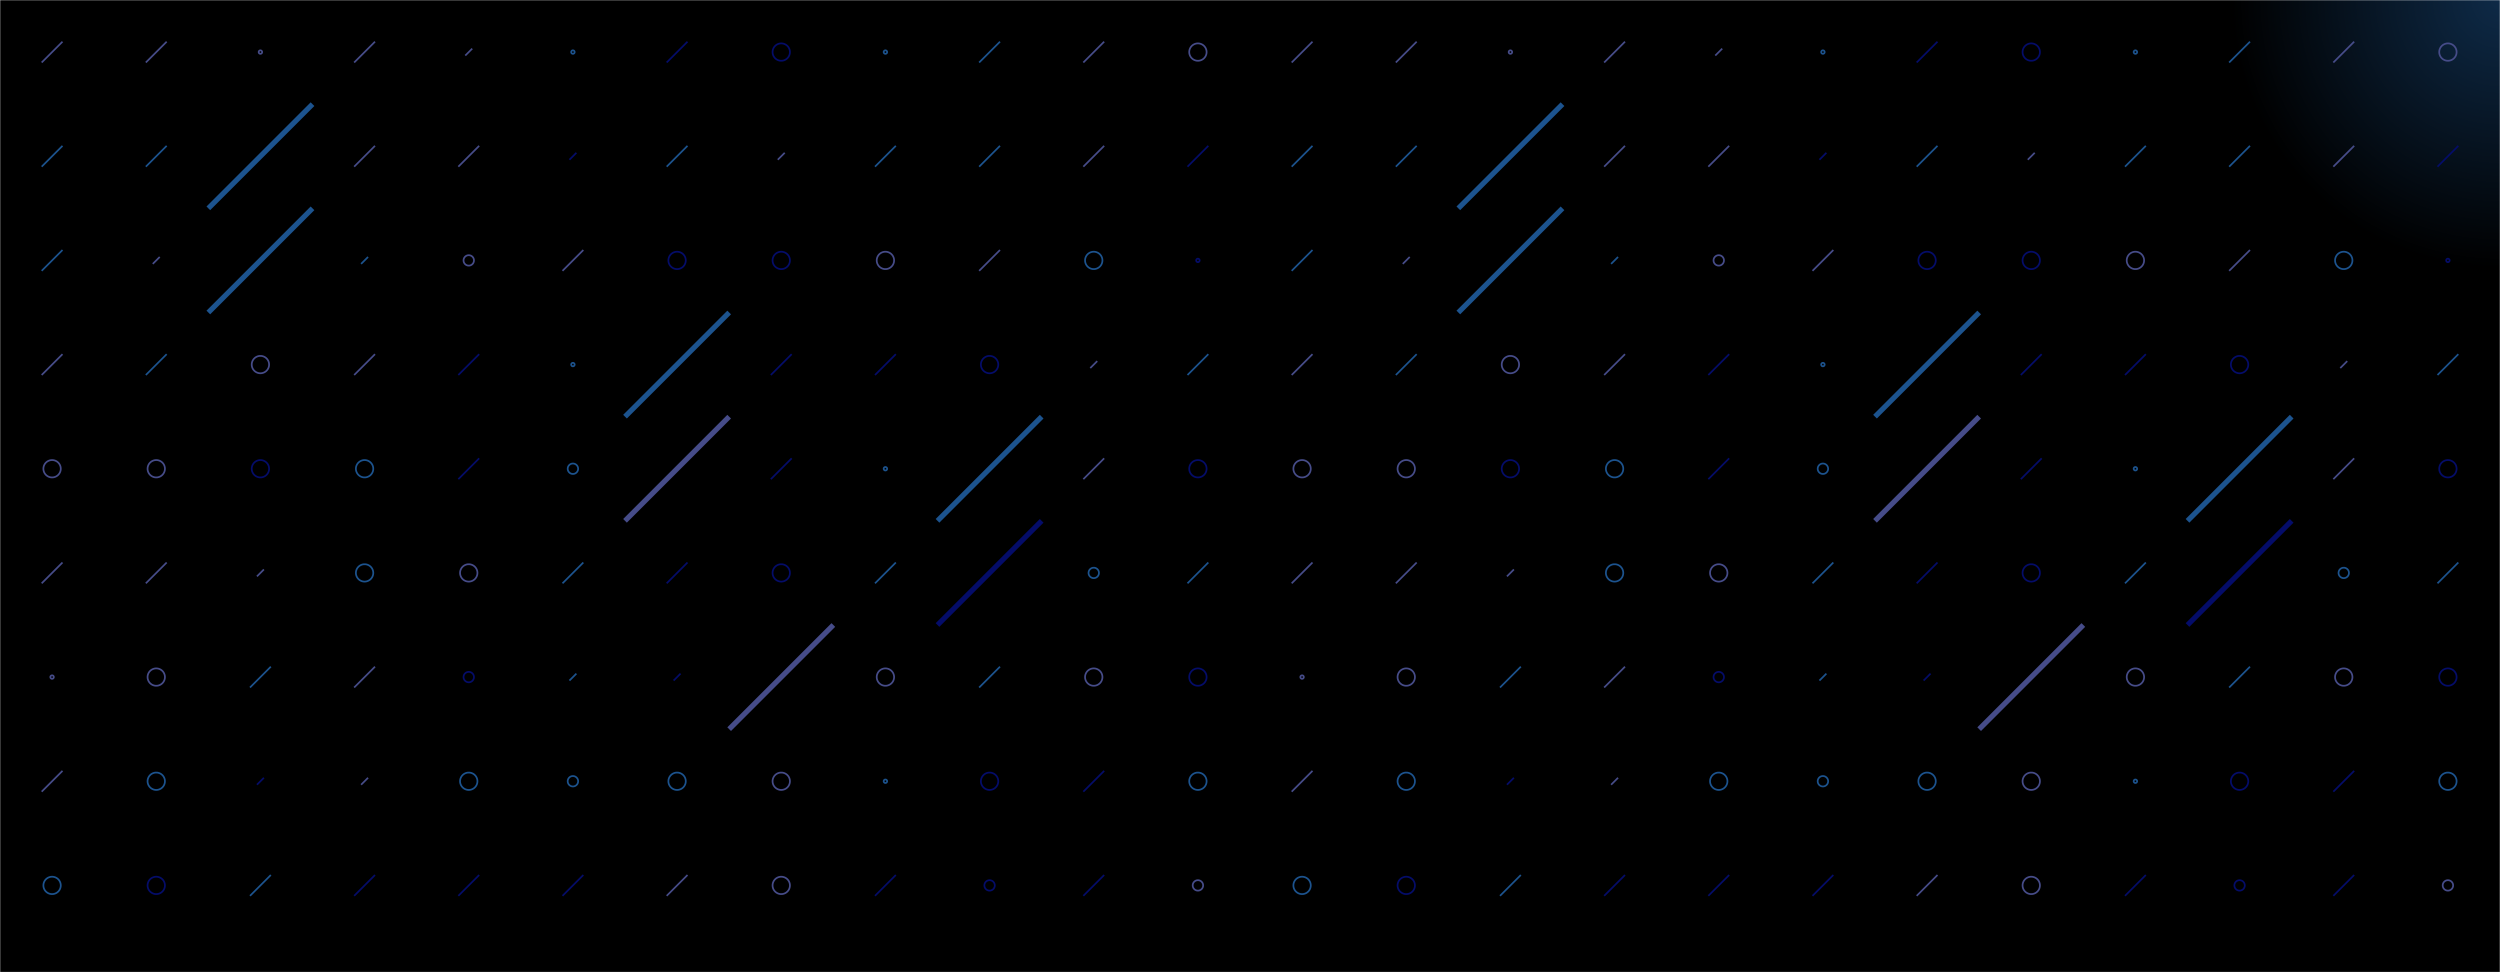 <svg xmlns="http://www.w3.org/2000/svg" version="1.1" xmlns:xlink="http://www.w3.org/1999/xlink" xmlns:svgjs="http://svgjs.com/svgjs" width="1440" height="560" preserveAspectRatio="none" viewBox="0 0 1440 560"><g mask="url(&quot;#SvgjsMask3235&quot;)" fill="none"><rect width="1440" height="560" x="0" y="0" fill="url(#SvgjsRadialGradient3236)"></rect><use xlink:href="#SvgjsSymbol3243" x="0" y="0"></use><use xlink:href="#SvgjsSymbol3243" x="720" y="0"></use></g><defs><mask id="SvgjsMask3235"><rect width="1440" height="560" fill="#ffffff"></rect></mask><radialGradient cx="100%" cy="0%" r="1545.06" gradientUnits="userSpaceOnUse" id="SvgjsRadialGradient3236"><stop stop-color="#0e2a47" offset="0"></stop><stop stop-color="rgba(0, 0, 0, 1)" offset="0.1"></stop><stop stop-color="rgba(0, 0, 0, 1)" offset="0.1"></stop><stop stop-color="rgba(0, 0, 0, 1)" offset="1"></stop></radialGradient><path d="M-1 0 a1 1 0 1 0 2 0 a1 1 0 1 0 -2 0z" id="SvgjsPath3239"></path><path d="M-3 0 a3 3 0 1 0 6 0 a3 3 0 1 0 -6 0z" id="SvgjsPath3242"></path><path d="M-5 0 a5 5 0 1 0 10 0 a5 5 0 1 0 -10 0z" id="SvgjsPath3238"></path><path d="M2 -2 L-2 2z" id="SvgjsPath3240"></path><path d="M6 -6 L-6 6z" id="SvgjsPath3237"></path><path d="M30 -30 L-30 30z" id="SvgjsPath3241"></path></defs><symbol id="SvgjsSymbol3243"><use xlink:href="#SvgjsPath3237" x="30" y="30" stroke="rgba(70, 76, 137, 1)"></use><use xlink:href="#SvgjsPath3237" x="30" y="90" stroke="#1c538e"></use><use xlink:href="#SvgjsPath3237" x="30" y="150" stroke="#1c538e"></use><use xlink:href="#SvgjsPath3237" x="30" y="210" stroke="rgba(70, 76, 137, 1)"></use><use xlink:href="#SvgjsPath3238" x="30" y="270" stroke="rgba(70, 76, 137, 1)"></use><use xlink:href="#SvgjsPath3237" x="30" y="330" stroke="rgba(70, 76, 137, 1)"></use><use xlink:href="#SvgjsPath3239" x="30" y="390" stroke="rgba(70, 76, 137, 1)"></use><use xlink:href="#SvgjsPath3237" x="30" y="450" stroke="rgba(70, 76, 137, 1)"></use><use xlink:href="#SvgjsPath3238" x="30" y="510" stroke="#1c538e"></use><use xlink:href="#SvgjsPath3237" x="30" y="570" stroke="rgba(70, 76, 137, 1)"></use><use xlink:href="#SvgjsPath3237" x="90" y="30" stroke="rgba(70, 76, 137, 1)"></use><use xlink:href="#SvgjsPath3237" x="90" y="90" stroke="#1c538e"></use><use xlink:href="#SvgjsPath3240" x="90" y="150" stroke="rgba(70, 76, 137, 1)"></use><use xlink:href="#SvgjsPath3237" x="90" y="210" stroke="#1c538e"></use><use xlink:href="#SvgjsPath3238" x="90" y="270" stroke="rgba(70, 76, 137, 1)"></use><use xlink:href="#SvgjsPath3237" x="90" y="330" stroke="rgba(70, 76, 137, 1)"></use><use xlink:href="#SvgjsPath3238" x="90" y="390" stroke="rgba(70, 76, 137, 1)"></use><use xlink:href="#SvgjsPath3238" x="90" y="450" stroke="#1c538e"></use><use xlink:href="#SvgjsPath3238" x="90" y="510" stroke="rgba(4, 12, 105, 1)"></use><use xlink:href="#SvgjsPath3238" x="90" y="570" stroke="#1c538e"></use><use xlink:href="#SvgjsPath3239" x="150" y="30" stroke="rgba(70, 76, 137, 1)"></use><use xlink:href="#SvgjsPath3241" x="150" y="90" stroke="#1c538e" stroke-width="3"></use><use xlink:href="#SvgjsPath3241" x="150" y="150" stroke="#1c538e" stroke-width="3"></use><use xlink:href="#SvgjsPath3238" x="150" y="210" stroke="rgba(70, 76, 137, 1)"></use><use xlink:href="#SvgjsPath3238" x="150" y="270" stroke="rgba(4, 12, 105, 1)"></use><use xlink:href="#SvgjsPath3240" x="150" y="330" stroke="rgba(70, 76, 137, 1)"></use><use xlink:href="#SvgjsPath3237" x="150" y="390" stroke="#1c538e"></use><use xlink:href="#SvgjsPath3240" x="150" y="450" stroke="rgba(4, 12, 105, 1)"></use><use xlink:href="#SvgjsPath3237" x="150" y="510" stroke="#1c538e"></use><use xlink:href="#SvgjsPath3240" x="150" y="570" stroke="#1c538e"></use><use xlink:href="#SvgjsPath3237" x="210" y="30" stroke="rgba(70, 76, 137, 1)"></use><use xlink:href="#SvgjsPath3237" x="210" y="90" stroke="rgba(70, 76, 137, 1)"></use><use xlink:href="#SvgjsPath3240" x="210" y="150" stroke="#1c538e"></use><use xlink:href="#SvgjsPath3237" x="210" y="210" stroke="rgba(70, 76, 137, 1)"></use><use xlink:href="#SvgjsPath3238" x="210" y="270" stroke="#1c538e"></use><use xlink:href="#SvgjsPath3238" x="210" y="330" stroke="#1c538e"></use><use xlink:href="#SvgjsPath3237" x="210" y="390" stroke="rgba(70, 76, 137, 1)"></use><use xlink:href="#SvgjsPath3240" x="210" y="450" stroke="rgba(70, 76, 137, 1)"></use><use xlink:href="#SvgjsPath3237" x="210" y="510" stroke="rgba(4, 12, 105, 1)"></use><use xlink:href="#SvgjsPath3242" x="210" y="570" stroke="rgba(70, 76, 137, 1)"></use><use xlink:href="#SvgjsPath3240" x="270" y="30" stroke="rgba(70, 76, 137, 1)"></use><use xlink:href="#SvgjsPath3237" x="270" y="90" stroke="rgba(70, 76, 137, 1)"></use><use xlink:href="#SvgjsPath3242" x="270" y="150" stroke="rgba(70, 76, 137, 1)"></use><use xlink:href="#SvgjsPath3237" x="270" y="210" stroke="rgba(4, 12, 105, 1)"></use><use xlink:href="#SvgjsPath3237" x="270" y="270" stroke="rgba(4, 12, 105, 1)"></use><use xlink:href="#SvgjsPath3238" x="270" y="330" stroke="rgba(70, 76, 137, 1)"></use><use xlink:href="#SvgjsPath3242" x="270" y="390" stroke="rgba(4, 12, 105, 1)"></use><use xlink:href="#SvgjsPath3238" x="270" y="450" stroke="#1c538e"></use><use xlink:href="#SvgjsPath3237" x="270" y="510" stroke="rgba(4, 12, 105, 1)"></use><use xlink:href="#SvgjsPath3238" x="270" y="570" stroke="#1c538e"></use><use xlink:href="#SvgjsPath3239" x="330" y="30" stroke="#1c538e"></use><use xlink:href="#SvgjsPath3240" x="330" y="90" stroke="rgba(4, 12, 105, 1)"></use><use xlink:href="#SvgjsPath3237" x="330" y="150" stroke="rgba(70, 76, 137, 1)"></use><use xlink:href="#SvgjsPath3239" x="330" y="210" stroke="#1c538e"></use><use xlink:href="#SvgjsPath3242" x="330" y="270" stroke="#1c538e"></use><use xlink:href="#SvgjsPath3237" x="330" y="330" stroke="#1c538e"></use><use xlink:href="#SvgjsPath3240" x="330" y="390" stroke="#1c538e"></use><use xlink:href="#SvgjsPath3242" x="330" y="450" stroke="#1c538e"></use><use xlink:href="#SvgjsPath3237" x="330" y="510" stroke="rgba(4, 12, 105, 1)"></use><use xlink:href="#SvgjsPath3240" x="330" y="570" stroke="rgba(70, 76, 137, 1)"></use><use xlink:href="#SvgjsPath3237" x="390" y="30" stroke="rgba(4, 12, 105, 1)"></use><use xlink:href="#SvgjsPath3237" x="390" y="90" stroke="#1c538e"></use><use xlink:href="#SvgjsPath3238" x="390" y="150" stroke="rgba(4, 12, 105, 1)"></use><use xlink:href="#SvgjsPath3241" x="390" y="210" stroke="#1c538e" stroke-width="3"></use><use xlink:href="#SvgjsPath3241" x="390" y="270" stroke="rgba(70, 76, 137, 1)" stroke-width="3"></use><use xlink:href="#SvgjsPath3237" x="390" y="330" stroke="rgba(4, 12, 105, 1)"></use><use xlink:href="#SvgjsPath3240" x="390" y="390" stroke="rgba(4, 12, 105, 1)"></use><use xlink:href="#SvgjsPath3238" x="390" y="450" stroke="#1c538e"></use><use xlink:href="#SvgjsPath3237" x="390" y="510" stroke="rgba(70, 76, 137, 1)"></use><use xlink:href="#SvgjsPath3237" x="390" y="570" stroke="rgba(4, 12, 105, 1)"></use><use xlink:href="#SvgjsPath3238" x="450" y="30" stroke="rgba(4, 12, 105, 1)"></use><use xlink:href="#SvgjsPath3240" x="450" y="90" stroke="rgba(70, 76, 137, 1)"></use><use xlink:href="#SvgjsPath3238" x="450" y="150" stroke="rgba(4, 12, 105, 1)"></use><use xlink:href="#SvgjsPath3237" x="450" y="210" stroke="rgba(4, 12, 105, 1)"></use><use xlink:href="#SvgjsPath3237" x="450" y="270" stroke="rgba(4, 12, 105, 1)"></use><use xlink:href="#SvgjsPath3238" x="450" y="330" stroke="rgba(4, 12, 105, 1)"></use><use xlink:href="#SvgjsPath3241" x="450" y="390" stroke="rgba(70, 76, 137, 1)" stroke-width="3"></use><use xlink:href="#SvgjsPath3238" x="450" y="450" stroke="rgba(70, 76, 137, 1)"></use><use xlink:href="#SvgjsPath3238" x="450" y="510" stroke="rgba(70, 76, 137, 1)"></use><use xlink:href="#SvgjsPath3242" x="450" y="570" stroke="rgba(4, 12, 105, 1)"></use><use xlink:href="#SvgjsPath3239" x="510" y="30" stroke="#1c538e"></use><use xlink:href="#SvgjsPath3237" x="510" y="90" stroke="#1c538e"></use><use xlink:href="#SvgjsPath3238" x="510" y="150" stroke="rgba(70, 76, 137, 1)"></use><use xlink:href="#SvgjsPath3237" x="510" y="210" stroke="rgba(4, 12, 105, 1)"></use><use xlink:href="#SvgjsPath3239" x="510" y="270" stroke="#1c538e"></use><use xlink:href="#SvgjsPath3237" x="510" y="330" stroke="#1c538e"></use><use xlink:href="#SvgjsPath3238" x="510" y="390" stroke="rgba(70, 76, 137, 1)"></use><use xlink:href="#SvgjsPath3239" x="510" y="450" stroke="#1c538e"></use><use xlink:href="#SvgjsPath3237" x="510" y="510" stroke="rgba(4, 12, 105, 1)"></use><use xlink:href="#SvgjsPath3238" x="510" y="570" stroke="#1c538e"></use><use xlink:href="#SvgjsPath3237" x="570" y="30" stroke="#1c538e"></use><use xlink:href="#SvgjsPath3237" x="570" y="90" stroke="#1c538e"></use><use xlink:href="#SvgjsPath3237" x="570" y="150" stroke="rgba(70, 76, 137, 1)"></use><use xlink:href="#SvgjsPath3238" x="570" y="210" stroke="rgba(4, 12, 105, 1)"></use><use xlink:href="#SvgjsPath3241" x="570" y="270" stroke="#1c538e" stroke-width="3"></use><use xlink:href="#SvgjsPath3241" x="570" y="330" stroke="rgba(4, 12, 105, 1)" stroke-width="3"></use><use xlink:href="#SvgjsPath3237" x="570" y="390" stroke="#1c538e"></use><use xlink:href="#SvgjsPath3238" x="570" y="450" stroke="rgba(4, 12, 105, 1)"></use><use xlink:href="#SvgjsPath3242" x="570" y="510" stroke="rgba(4, 12, 105, 1)"></use><use xlink:href="#SvgjsPath3240" x="570" y="570" stroke="#1c538e"></use><use xlink:href="#SvgjsPath3237" x="630" y="30" stroke="rgba(70, 76, 137, 1)"></use><use xlink:href="#SvgjsPath3237" x="630" y="90" stroke="rgba(70, 76, 137, 1)"></use><use xlink:href="#SvgjsPath3238" x="630" y="150" stroke="#1c538e"></use><use xlink:href="#SvgjsPath3240" x="630" y="210" stroke="rgba(70, 76, 137, 1)"></use><use xlink:href="#SvgjsPath3237" x="630" y="270" stroke="rgba(70, 76, 137, 1)"></use><use xlink:href="#SvgjsPath3242" x="630" y="330" stroke="#1c538e"></use><use xlink:href="#SvgjsPath3238" x="630" y="390" stroke="rgba(70, 76, 137, 1)"></use><use xlink:href="#SvgjsPath3237" x="630" y="450" stroke="rgba(4, 12, 105, 1)"></use><use xlink:href="#SvgjsPath3237" x="630" y="510" stroke="rgba(4, 12, 105, 1)"></use><use xlink:href="#SvgjsPath3237" x="630" y="570" stroke="rgba(70, 76, 137, 1)"></use><use xlink:href="#SvgjsPath3238" x="690" y="30" stroke="rgba(70, 76, 137, 1)"></use><use xlink:href="#SvgjsPath3237" x="690" y="90" stroke="rgba(4, 12, 105, 1)"></use><use xlink:href="#SvgjsPath3239" x="690" y="150" stroke="rgba(4, 12, 105, 1)"></use><use xlink:href="#SvgjsPath3237" x="690" y="210" stroke="#1c538e"></use><use xlink:href="#SvgjsPath3238" x="690" y="270" stroke="rgba(4, 12, 105, 1)"></use><use xlink:href="#SvgjsPath3237" x="690" y="330" stroke="#1c538e"></use><use xlink:href="#SvgjsPath3238" x="690" y="390" stroke="rgba(4, 12, 105, 1)"></use><use xlink:href="#SvgjsPath3238" x="690" y="450" stroke="#1c538e"></use><use xlink:href="#SvgjsPath3242" x="690" y="510" stroke="rgba(70, 76, 137, 1)"></use><use xlink:href="#SvgjsPath3238" x="690" y="570" stroke="rgba(70, 76, 137, 1)"></use></symbol></svg>